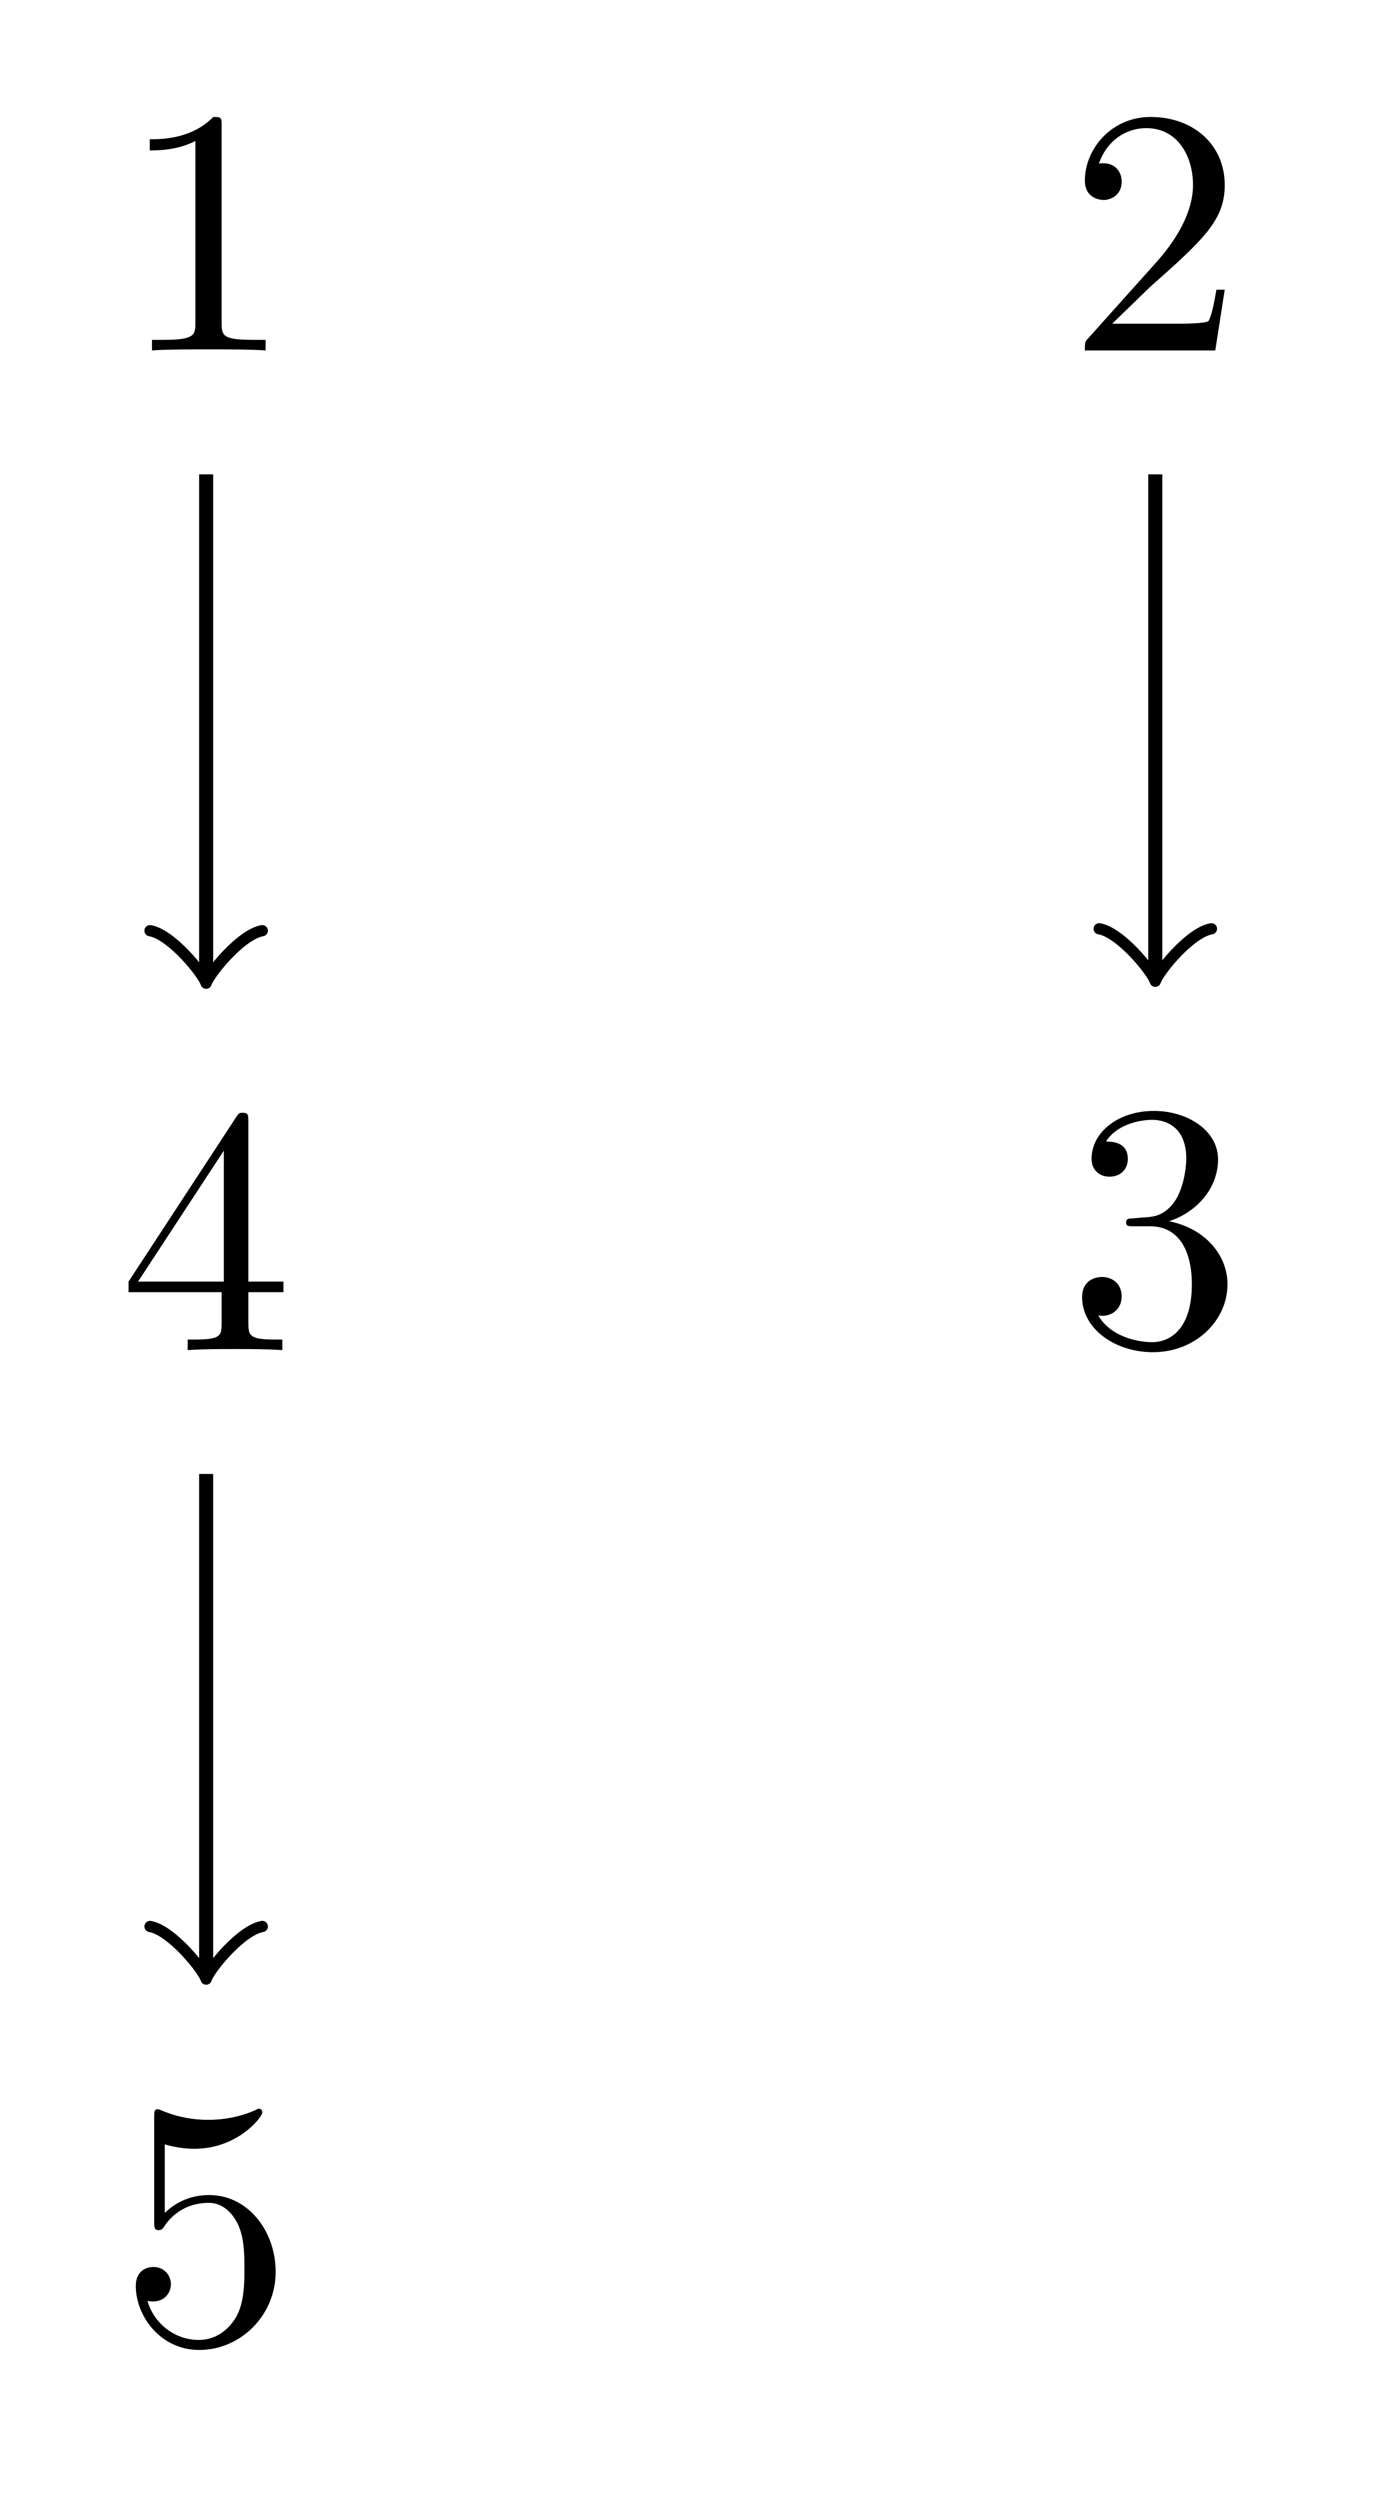 <?xml version="1.0" encoding="UTF-8"?>
<svg xmlns="http://www.w3.org/2000/svg" xmlns:xlink="http://www.w3.org/1999/xlink" width="38.587" height="70.079" viewBox="0 0 38.587 70.079">
<defs>
<g>
<g id="glyph-0-0">
<path d="M 4.125 0 L 4.125 -0.297 L 3.797 -0.297 C 2.922 -0.297 2.891 -0.406 2.891 -0.781 L 2.891 -6.297 C 2.891 -6.531 2.891 -6.547 2.656 -6.547 C 2.047 -5.922 1.188 -5.922 0.875 -5.922 L 0.875 -5.609 C 1.078 -5.609 1.656 -5.609 2.156 -5.875 L 2.156 -0.781 C 2.156 -0.422 2.125 -0.297 1.25 -0.297 L 0.938 -0.297 L 0.938 0 C 1.281 -0.031 2.125 -0.031 2.531 -0.031 C 2.922 -0.031 3.781 -0.031 4.125 0 Z M 4.125 0 "/>
</g>
<g id="glyph-0-1">
<path d="M 4.406 -1.703 L 4.172 -1.703 C 4.125 -1.422 4.047 -0.984 3.953 -0.828 C 3.875 -0.75 3.234 -0.75 3.016 -0.75 L 1.25 -0.75 L 2.297 -1.766 C 3.828 -3.125 4.406 -3.656 4.406 -4.641 C 4.406 -5.766 3.531 -6.547 2.328 -6.547 C 1.219 -6.547 0.484 -5.641 0.484 -4.766 C 0.484 -4.219 0.984 -4.219 1.016 -4.219 C 1.172 -4.219 1.516 -4.328 1.516 -4.734 C 1.516 -5 1.344 -5.25 1 -5.25 C 0.922 -5.25 0.906 -5.25 0.875 -5.234 C 1.094 -5.875 1.625 -6.234 2.203 -6.234 C 3.094 -6.234 3.516 -5.438 3.516 -4.641 C 3.516 -3.859 3.031 -3.078 2.484 -2.469 L 0.594 -0.359 C 0.484 -0.25 0.484 -0.234 0.484 0 L 4.141 0 Z M 4.406 -1.703 "/>
</g>
<g id="glyph-0-2">
<path d="M 4.484 -1.688 C 4.484 -2.484 3.875 -3.25 2.844 -3.453 C 3.656 -3.719 4.219 -4.406 4.219 -5.188 C 4.219 -6 3.359 -6.547 2.422 -6.547 C 1.422 -6.547 0.672 -5.953 0.672 -5.203 C 0.672 -4.891 0.891 -4.703 1.172 -4.703 C 1.484 -4.703 1.688 -4.906 1.688 -5.203 C 1.688 -5.688 1.219 -5.688 1.078 -5.688 C 1.375 -6.172 2.031 -6.297 2.375 -6.297 C 2.781 -6.297 3.328 -6.078 3.328 -5.203 C 3.328 -5.078 3.297 -4.516 3.047 -4.078 C 2.75 -3.609 2.422 -3.578 2.172 -3.562 C 2.094 -3.562 1.859 -3.531 1.781 -3.531 C 1.703 -3.531 1.641 -3.516 1.641 -3.422 C 1.641 -3.312 1.703 -3.312 1.875 -3.312 L 2.312 -3.312 C 3.109 -3.312 3.484 -2.641 3.484 -1.688 C 3.484 -0.344 2.797 -0.062 2.375 -0.062 C 1.953 -0.062 1.203 -0.219 0.859 -0.812 C 1.203 -0.75 1.516 -0.969 1.516 -1.344 C 1.516 -1.703 1.25 -1.891 0.969 -1.891 C 0.734 -1.891 0.406 -1.766 0.406 -1.328 C 0.406 -0.438 1.328 0.219 2.391 0.219 C 3.594 0.219 4.484 -0.672 4.484 -1.688 Z M 4.484 -1.688 "/>
</g>
<g id="glyph-0-3">
<path d="M 4.625 -1.625 L 4.625 -1.922 L 3.641 -1.922 L 3.641 -6.391 C 3.641 -6.594 3.641 -6.656 3.484 -6.656 C 3.406 -6.656 3.375 -6.656 3.297 -6.531 L 0.281 -1.922 L 0.281 -1.625 L 2.891 -1.625 L 2.891 -0.766 C 2.891 -0.406 2.875 -0.297 2.141 -0.297 L 1.938 -0.297 L 1.938 0 C 2.344 -0.031 2.844 -0.031 3.266 -0.031 C 3.672 -0.031 4.203 -0.031 4.594 0 L 4.594 -0.297 L 4.391 -0.297 C 3.672 -0.297 3.641 -0.406 3.641 -0.766 L 3.641 -1.625 Z M 2.953 -1.922 L 0.547 -1.922 L 2.953 -5.594 Z M 2.953 -1.922 "/>
</g>
<g id="glyph-0-4">
<path d="M 4.406 -1.969 C 4.406 -3.141 3.609 -4.125 2.547 -4.125 C 2.078 -4.125 1.656 -3.969 1.297 -3.625 L 1.297 -5.547 C 1.5 -5.484 1.812 -5.422 2.125 -5.422 C 3.344 -5.422 4.031 -6.312 4.031 -6.438 C 4.031 -6.5 4 -6.547 3.938 -6.547 C 3.938 -6.547 3.906 -6.547 3.859 -6.516 C 3.656 -6.422 3.172 -6.234 2.516 -6.234 C 2.125 -6.234 1.672 -6.297 1.203 -6.5 C 1.125 -6.531 1.094 -6.531 1.094 -6.531 C 1 -6.531 1 -6.453 1 -6.297 L 1 -3.391 C 1 -3.219 1 -3.141 1.125 -3.141 C 1.203 -3.141 1.219 -3.172 1.266 -3.219 C 1.359 -3.375 1.734 -3.906 2.531 -3.906 C 3.031 -3.906 3.281 -3.453 3.359 -3.281 C 3.516 -2.922 3.531 -2.531 3.531 -2.047 C 3.531 -1.703 3.531 -1.109 3.297 -0.703 C 3.062 -0.312 2.703 -0.062 2.25 -0.062 C 1.531 -0.062 0.969 -0.578 0.812 -1.156 C 0.828 -1.156 0.859 -1.141 0.969 -1.141 C 1.297 -1.141 1.469 -1.391 1.469 -1.625 C 1.469 -1.859 1.297 -2.109 0.969 -2.109 C 0.828 -2.109 0.484 -2.031 0.484 -1.578 C 0.484 -0.734 1.172 0.219 2.266 0.219 C 3.406 0.219 4.406 -0.734 4.406 -1.969 Z M 4.406 -1.969 "/>
</g>
</g>
</defs>
<path fill="none" stroke-width="0.399" stroke-linecap="butt" stroke-linejoin="miter" stroke="rgb(0%, 0%, 0%)" stroke-opacity="1" stroke-miterlimit="10" d="M -0.001 -6.838 L -0.001 -20.998 " transform="matrix(0.987, 0, 0, -0.987, 5.782, 6.552)"/>
<path fill="none" stroke-width="0.319" stroke-linecap="round" stroke-linejoin="round" stroke="rgb(0%, 0%, 0%)" stroke-opacity="1" stroke-miterlimit="10" d="M -1.194 1.594 C -1.095 0.996 0.002 0.098 0.298 -0.001 C 0.002 -0.1 -1.095 -0.998 -1.194 -1.596 " transform="matrix(0, 0.987, 0.987, 0, 5.782, 27.276)"/>
<path fill="none" stroke-width="0.399" stroke-linecap="butt" stroke-linejoin="miter" stroke="rgb(0%, 0%, 0%)" stroke-opacity="1" stroke-miterlimit="10" d="M 26.966 -6.838 L 26.966 -20.942 " transform="matrix(0.987, 0, 0, -0.987, 5.782, 6.552)"/>
<path fill="none" stroke-width="0.319" stroke-linecap="round" stroke-linejoin="round" stroke="rgb(0%, 0%, 0%)" stroke-opacity="1" stroke-miterlimit="10" d="M -1.194 1.596 C -1.095 0.994 0.001 0.1 0.298 0.001 C 0.001 -0.098 -1.095 -0.996 -1.194 -1.594 " transform="matrix(0, 0.987, 0.987, 0, 32.397, 27.222)"/>
<path fill="none" stroke-width="0.399" stroke-linecap="butt" stroke-linejoin="miter" stroke="rgb(0%, 0%, 0%)" stroke-opacity="1" stroke-miterlimit="10" d="M -0.001 -35.237 L -0.001 -49.287 " transform="matrix(0.987, 0, 0, -0.987, 5.782, 6.552)"/>
<path fill="none" stroke-width="0.319" stroke-linecap="round" stroke-linejoin="round" stroke="rgb(0%, 0%, 0%)" stroke-opacity="1" stroke-miterlimit="10" d="M -1.197 1.594 C -1.094 0.996 -0.002 0.098 0.299 -0.001 C -0.002 -0.1 -1.094 -0.998 -1.197 -1.596 " transform="matrix(0, 0.987, 0.987, 0, 5.782, 55.201)"/>
<g fill="rgb(0%, 0%, 0%)" fill-opacity="1">
<use xlink:href="#glyph-0-0" x="3.324" y="9.827"/>
</g>
<g fill="rgb(0%, 0%, 0%)" fill-opacity="1">
<use xlink:href="#glyph-0-1" x="29.939" y="9.827"/>
</g>
<g fill="rgb(0%, 0%, 0%)" fill-opacity="1">
<use xlink:href="#glyph-0-2" x="29.939" y="37.698"/>
</g>
<g fill="rgb(0%, 0%, 0%)" fill-opacity="1">
<use xlink:href="#glyph-0-3" x="3.324" y="37.859"/>
</g>
<g fill="rgb(0%, 0%, 0%)" fill-opacity="1">
<use xlink:href="#glyph-0-4" x="3.324" y="65.676"/>
</g>
</svg>
